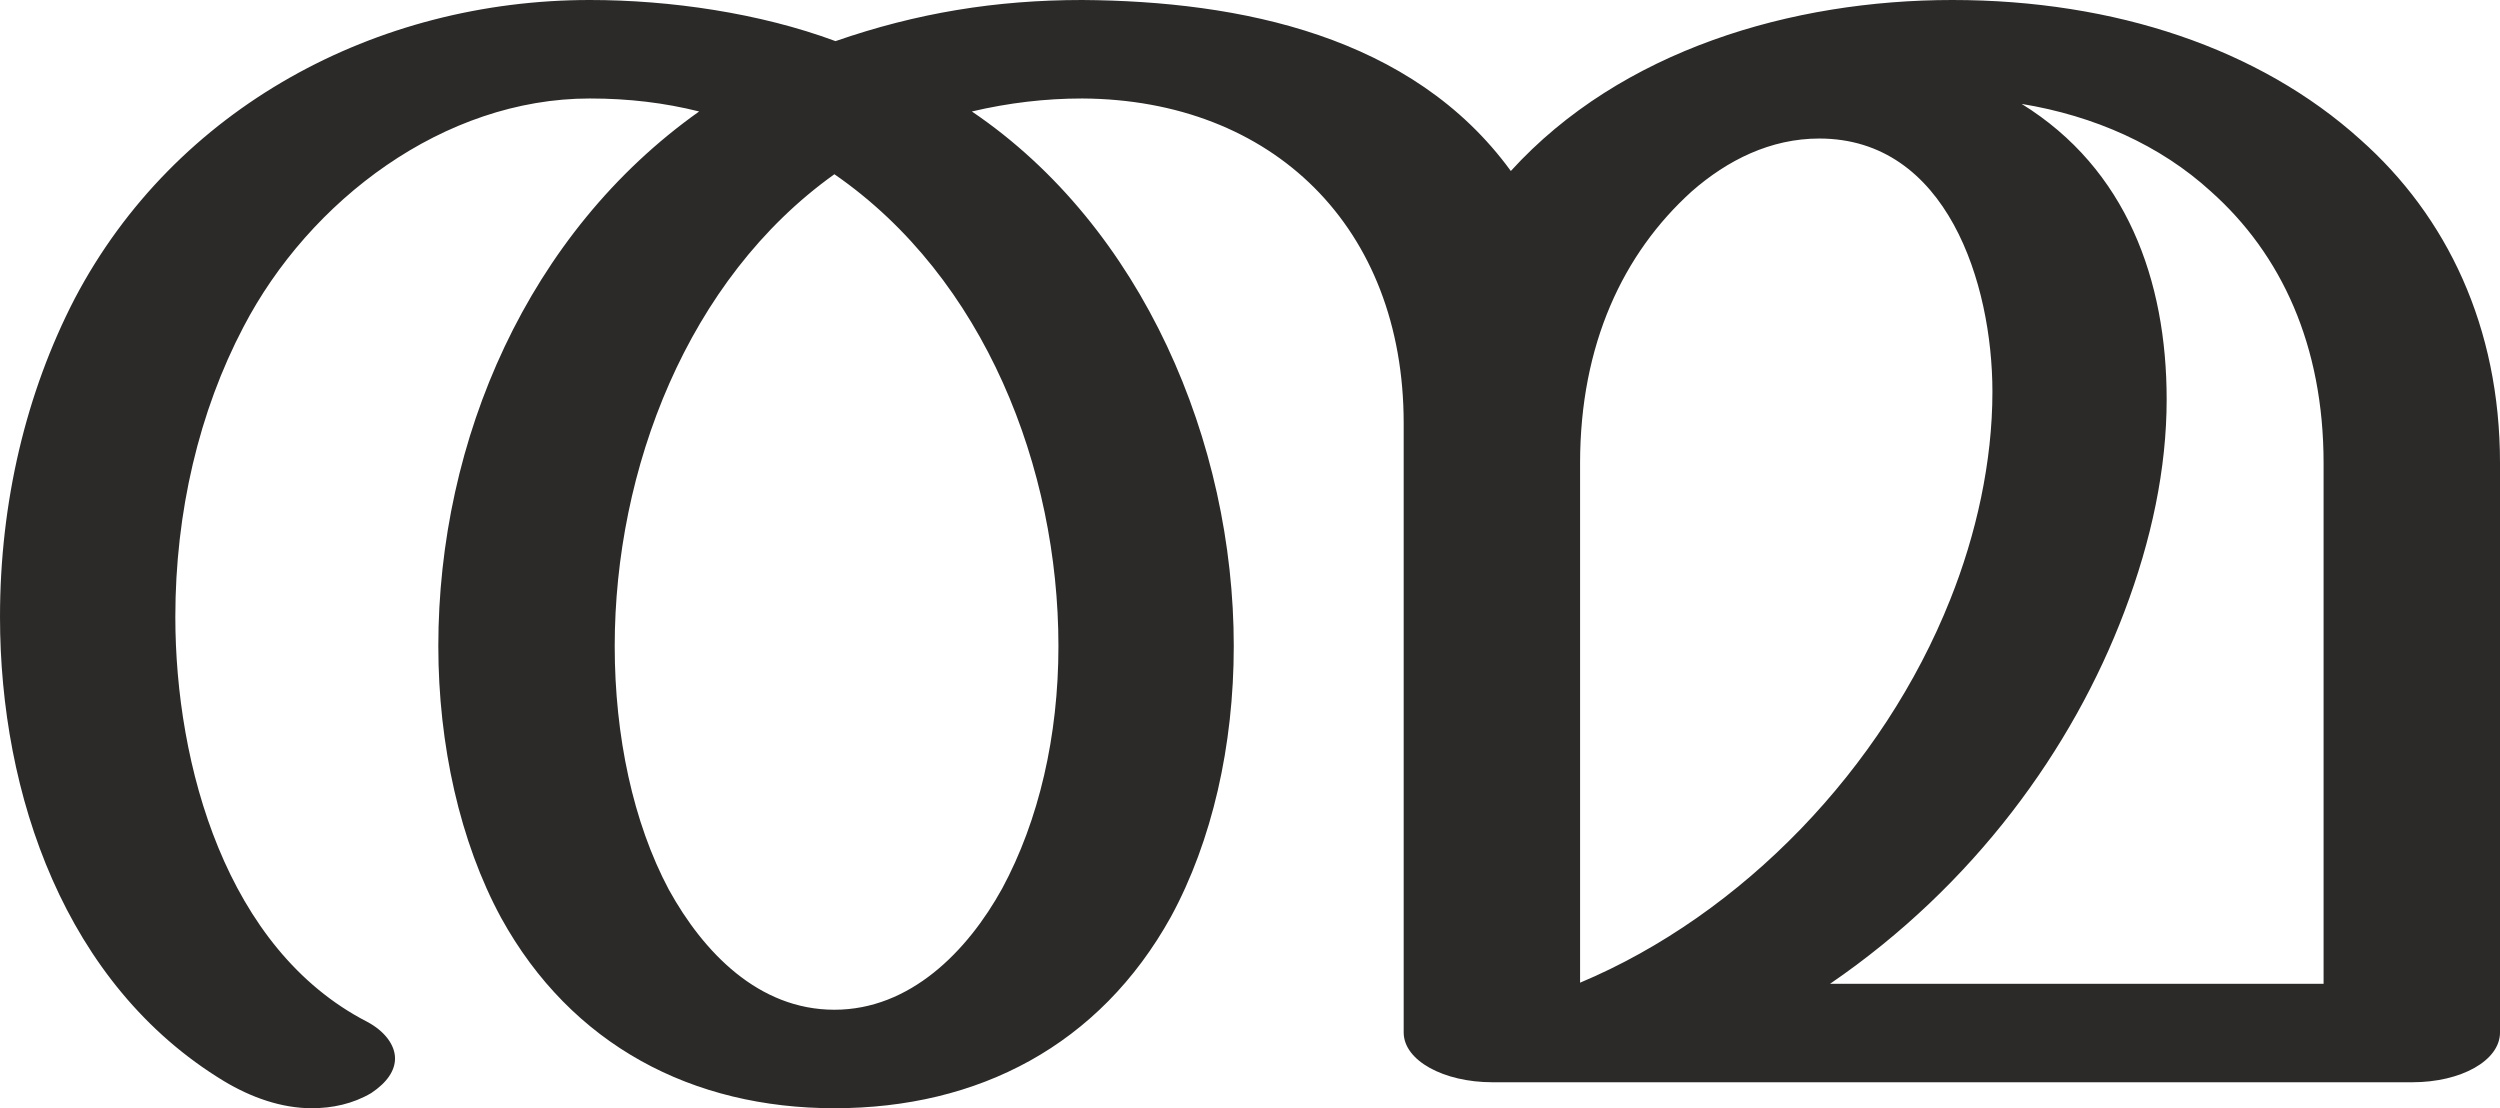 <?xml version="1.0" encoding="UTF-8"?>
<!DOCTYPE svg PUBLIC "-//W3C//DTD SVG 1.1//EN" "http://www.w3.org/Graphics/SVG/1.1/DTD/svg11.dtd">
<!-- Creator: CorelDRAW X8 -->
<svg xmlns="http://www.w3.org/2000/svg" xml:space="preserve" width="2310px" height="1024px" version="1.1" style="shape-rendering:geometricPrecision; text-rendering:geometricPrecision; image-rendering:optimizeQuality; fill-rule:evenodd; clip-rule:evenodd"
viewBox="0 0 2310 1024"
 xmlns:xlink="http://www.w3.org/1999/xlink">
 <defs>
  <style type="text/css">
   <![CDATA[
    .fil0 {fill:#2B2A29;fill-rule:nonzero}
   ]]>
  </style>
 </defs>
 <g id="Layer_x0020_1">
  <path class="fil0" d="M771 1024c133,0 245,-58 311,-177 38,-70 58,-158 58,-250 0,-188 -84,-387 -242,-494 34,-8 68,-12 102,-12 176,1 297,119 297,300l0 563c0,26 37,46 82,46l850 0c45,0 81,-20 81,-46l0 -526c0,-126 -49,-228 -129,-299 -93,-84 -227,-129 -377,-129 -148,0 -306,46 -408,158 -91,-125 -250,-157 -396,-158 -80,0 -153,12 -228,38 -70,-26 -153,-38 -227,-38 -197,0 -383,99 -476,276 -45,87 -69,188 -69,294 0,164 60,340 207,429 25,15 53,25 81,25 19,0 38,-4 55,-14 15,-10 22,-21 22,-32 0,-12 -9,-25 -26,-34 -130,-67 -177,-237 -177,-374 0,-97 22,-190 63,-268 61,-117 185,-211 320,-211 36,0 69,4 101,12 -158,112 -241,303 -241,494 0,91 20,181 58,251 65,118 177,176 308,176zm1376 -115l-456 0c133,-91 224,-217 272,-344 25,-66 39,-132 39,-196 0,-110 -37,-213 -134,-273 67,11 128,38 175,81 65,58 104,142 104,251l0 481zm-687 -1l0 -480c0,-110 40,-194 103,-251 33,-29 73,-49 118,-49 118,0 160,134 160,234 0,65 -15,132 -39,192 -62,156 -192,291 -342,354zm-689 25c-70,0 -121,-53 -153,-111 -33,-62 -50,-142 -50,-225 0,-163 67,-339 203,-436 139,96 207,272 207,436 0,83 -18,161 -52,224 -32,58 -85,112 -155,112z"/>
 </g>
</svg>
